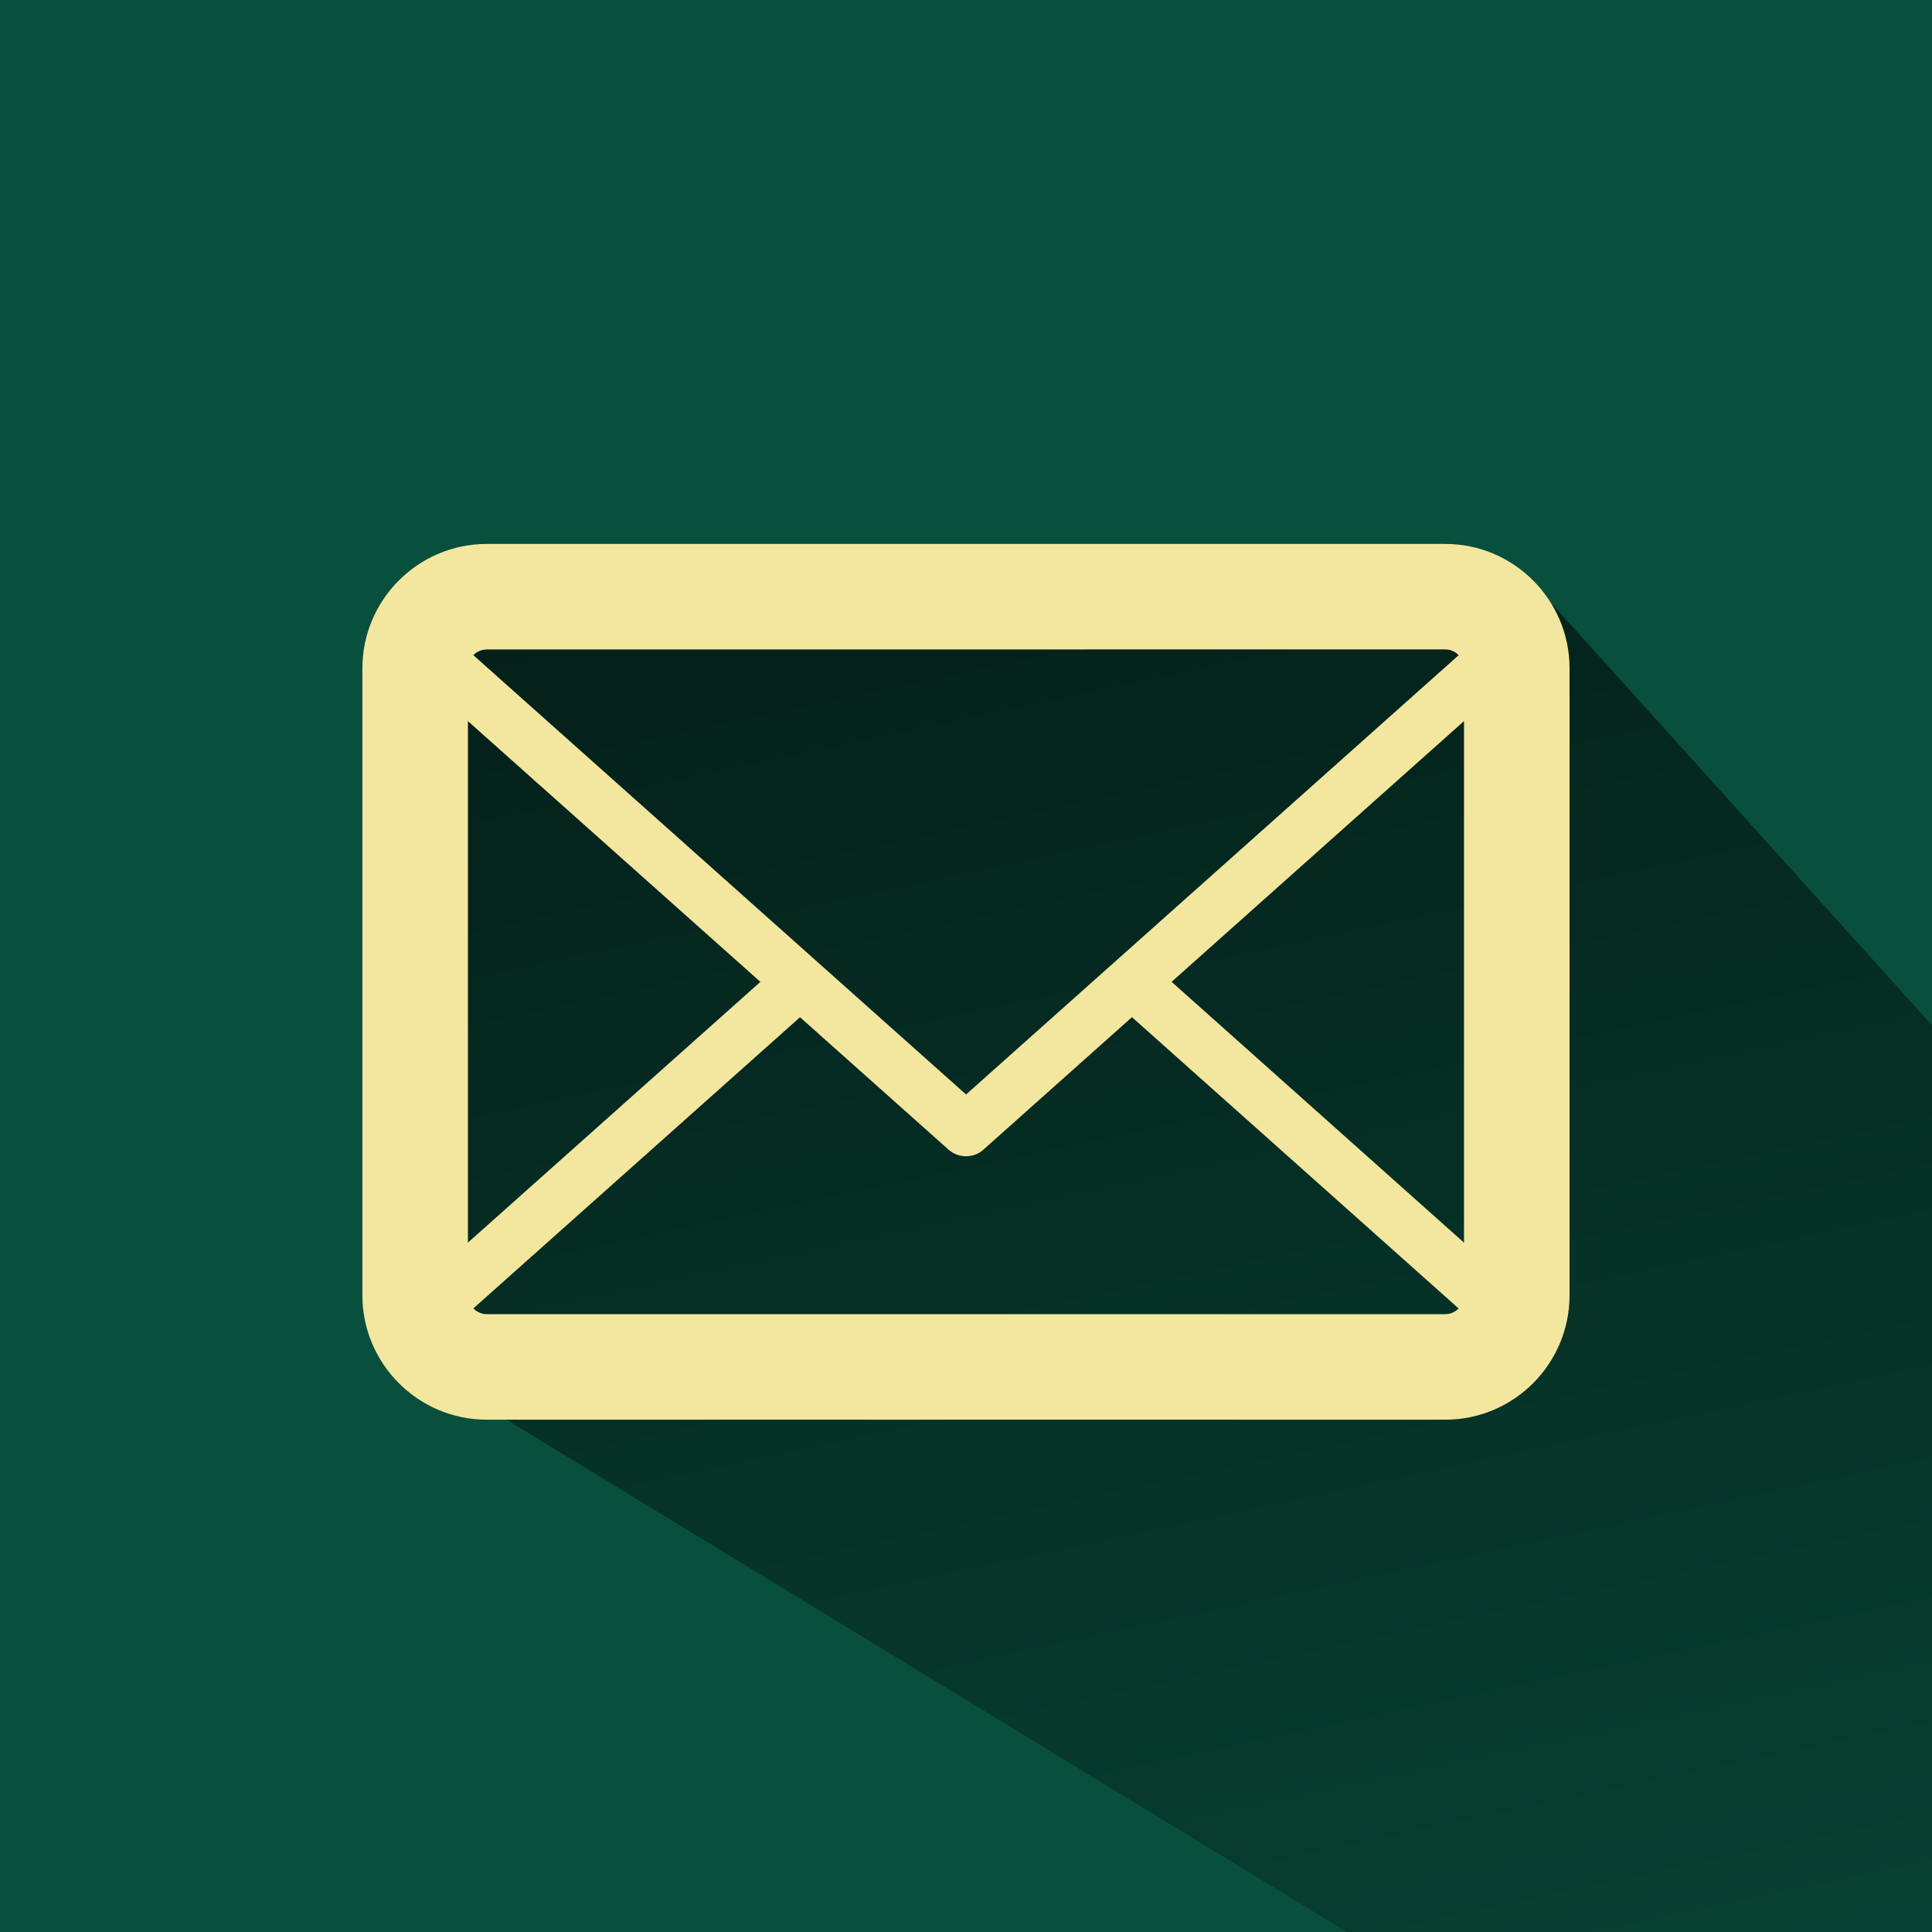 <?xml version="1.0" encoding="utf-8"?>
<!-- Generator: Adobe Illustrator 17.0.0, SVG Export Plug-In . SVG Version: 6.00 Build 0)  -->
<!DOCTYPE svg PUBLIC "-//W3C//DTD SVG 1.1//EN" "http://www.w3.org/Graphics/SVG/1.1/DTD/svg11.dtd">
<svg version="1.1" id="Layer_1" xmlns="http://www.w3.org/2000/svg" xmlns:xlink="http://www.w3.org/1999/xlink" x="0px" y="0px"
	 width="30px" height="30px" viewBox="0 0 30 30" enable-background="new 0 0 30 30" xml:space="preserve">
<rect fill="#094F3E" width="30" height="30"/>
<g id="round_corners" display="none">
	<g display="inline">
		<path fill="#1A7CFB" d="M117.1,162.547c0,4.225-3.457,7.684-7.683,7.684H74.783c-4.225,0-7.683-3.459-7.683-7.684v-34.634
			c0-4.226,3.458-7.683,7.683-7.683h34.634c4.226,0,7.683,3.458,7.683,7.683C117.1,127.913,117.1,162.547,117.1,162.547z"/>
		<g>
			<g>
				<g>
					<defs>
						<path id="SVGID_1_" d="M117.1,162.547c0,4.225-3.457,7.684-7.683,7.684H74.783c-4.225,0-7.683-3.459-7.683-7.684v-34.634
							c0-4.226,3.458-7.683,7.683-7.683h34.634c4.226,0,7.683,3.458,7.683,7.683C117.1,127.913,117.1,162.547,117.1,162.547z"/>
					</defs>
					<clipPath id="SVGID_2_">
						<use xlink:href="#SVGID_1_"  overflow="visible"/>
					</clipPath>
					
						<linearGradient id="SVGID_3_" gradientUnits="userSpaceOnUse" x1="214.704" y1="753.948" x2="204.824" y2="707.467" gradientTransform="matrix(1 0 0 1 -111 -581)">
						<stop  offset="0" style="stop-color:#000000;stop-opacity:0.25"/>
						<stop  offset="1" style="stop-color:#000000"/>
					</linearGradient>
					<polygon opacity="0.6" clip-path="url(#SVGID_2_)" fill="url(#SVGID_3_)" enable-background="new    " points="80.948,161.01 
						90.039,170.101 117.1,170.101 117.1,140.856 102.883,128.951 81.82,129.019 					"/>
				</g>
			</g>
		</g>
		<g>
			<rect x="84.436" y="136.471" fill="#FFFFFF" width="15.329" height="13.14"/>
			<rect x="88.815" y="132.091" fill="#FFFFFF" width="6.57" height="2.19"/>
			<path fill="#FFFFFF" d="M99.765,127.711H84.436c-2.409,0-4.38,1.971-4.38,4.38v26.278c0,2.41,1.971,4.381,4.38,4.381h15.329
				c2.408,0,4.38-1.971,4.38-4.381v-26.278C104.145,129.682,102.173,127.711,99.765,127.711z M101.955,158.369
				c0,1.208-0.985,2.19-2.19,2.19H84.436c-1.206,0-2.19-0.982-2.19-2.19v-26.278c0-1.208,0.984-2.19,2.19-2.19h15.329
				c1.206,0,2.19,0.981,2.19,2.19V158.369z"/>
			<rect x="84.436" y="156.18" fill="#FFFFFF" width="2.19" height="2.189"/>
			<rect x="88.815" y="156.18" fill="#FFFFFF" width="2.19" height="2.189"/>
			<rect x="93.195" y="156.18" fill="#FFFFFF" width="2.191" height="2.189"/>
			<rect x="97.575" y="156.18" fill="#FFFFFF" width="2.19" height="2.189"/>
			<rect x="84.436" y="151.8" fill="#FFFFFF" width="2.19" height="2.19"/>
			<rect x="88.815" y="151.8" fill="#FFFFFF" width="2.19" height="2.19"/>
			<rect x="93.195" y="151.8" fill="#FFFFFF" width="2.191" height="2.19"/>
			<rect x="97.575" y="151.8" fill="#FFFFFF" width="2.19" height="2.19"/>
		</g>
	</g>
	<g display="inline">
		<path fill="#1A7CFB" d="M117.1,101.675c0,4.226-3.457,7.683-7.683,7.683H74.783c-4.225,0-7.683-3.457-7.683-7.683V67.041
			c0-4.226,3.458-7.683,7.683-7.683h34.634c4.226,0,7.683,3.457,7.683,7.683C117.1,67.041,117.1,101.675,117.1,101.675z"/>
		<g>
			<g>
				<g>
					<defs>
						<path id="SVGID_4_" d="M117.1,101.675c0,4.226-3.457,7.683-7.683,7.683H74.783c-4.225,0-7.683-3.457-7.683-7.683V67.041
							c0-4.226,3.458-7.683,7.683-7.683h34.634c4.226,0,7.683,3.457,7.683,7.683C117.1,67.041,117.1,101.675,117.1,101.675z"/>
					</defs>
					<clipPath id="SVGID_5_">
						<use xlink:href="#SVGID_4_"  overflow="visible"/>
					</clipPath>
					
						<linearGradient id="SVGID_6_" gradientUnits="userSpaceOnUse" x1="217.093" y1="692.975" x2="207.097" y2="645.947" gradientTransform="matrix(1 0 0 1 -111 -581)">
						<stop  offset="0" style="stop-color:#000000;stop-opacity:0.25"/>
						<stop  offset="1" style="stop-color:#000000"/>
					</linearGradient>
					<polygon opacity="0.6" clip-path="url(#SVGID_5_)" fill="url(#SVGID_6_)" enable-background="new    " points="87.471,66.78 
						117.16,96.468 117.04,109.648 101.389,109.648 90.554,98.813 82.801,69.969 89.438,76.607 84.896,68.876 					"/>
				</g>
			</g>
		</g>
		<g id="_152222920">
			<path id="_152222248" fill="#FFFFFF" d="M87.705,78.463c-4.834,2.791,2.542,16.617,7.831,13.564
				c0.939,1.626,3.965,6.866,4.903,8.493c-2.231,1.288-4.121,2.101-6.707,0.622c-7.184-4.106-15.091-17.799-14.867-25.964
				c0.078-2.836,1.75-3.948,3.936-5.21C83.74,71.596,86.765,76.836,87.705,78.463L87.705,78.463z"/>
			<path id="_150519168" fill="#FFFFFF" d="M89.732,78.233c-0.522,0.302-1.194,0.122-1.496-0.4l-4.623-8.007
				c-0.302-0.522-0.122-1.195,0.4-1.497l2.43-1.402c0.522-0.302,1.195-0.122,1.497,0.4l4.623,8.008
				c0.301,0.522,0.122,1.194-0.401,1.496L89.732,78.233L89.732,78.233z"/>
			<path id="_226148072" fill="#FFFFFF" d="M102.362,100.11c-0.522,0.302-1.194,0.122-1.496-0.4l-4.623-8.008
				c-0.302-0.522-0.122-1.195,0.4-1.496l2.43-1.403c0.522-0.301,1.194-0.121,1.497,0.401l4.623,8.008
				c0.302,0.522,0.122,1.194-0.401,1.496L102.362,100.11L102.362,100.11z"/>
		</g>
	</g>
</g>
<g>
	
		<linearGradient id="SVGID_7_" gradientUnits="userSpaceOnUse" x1="78.009" y1="-219.131" x2="72.403" y2="-192.756" gradientTransform="matrix(1 0 0 -1 -55.5 -185)">
		<stop  offset="0" style="stop-color:#000000;stop-opacity:0.25"/>
		<stop  offset="1" style="stop-color:#000000"/>
	</linearGradient>
	<polyline opacity="0.6" fill="url(#SVGID_7_)" enable-background="new    " points="6.544,21.24 6.799,9.903 9.919,9.676 
		23.629,8.856 32.438,18.625 29.792,32.583 24.125,31.958 	"/>
</g>
<g>
	<g>
		<path fill="#F3E69F" d="M22.441,22.045H7.56c-1.066,0-1.933-0.867-1.933-1.932v-9.735c0-1.065,0.868-1.932,1.933-1.932h14.881
			c1.064,0,1.931,0.867,1.931,1.932v9.735C24.372,21.179,23.506,22.045,22.441,22.045L22.441,22.045z M7.56,10.085
			c-0.161,0-0.294,0.131-0.294,0.293v9.735c0,0.161,0.133,0.293,0.294,0.293h14.881c0.161,0,0.292-0.132,0.292-0.293v-9.736
			c0-0.161-0.131-0.293-0.292-0.293L7.56,10.085L7.56,10.085z"/>
	</g>
	<g>
		<path fill="#F3E69F" d="M22.441,21.635H7.56c-0.628,0-1.197-0.395-1.421-0.983c-0.061-0.159-0.016-0.338,0.111-0.451l5.809-5.179
			c0.168-0.151,0.427-0.136,0.578,0.033c0.151,0.169,0.136,0.428-0.032,0.578l-5.56,4.956c0.131,0.143,0.317,0.228,0.515,0.228
			h14.881c0.197,0,0.383-0.085,0.514-0.227l-5.623-5.014c-0.168-0.151-0.183-0.41-0.032-0.578c0.149-0.169,0.408-0.184,0.578-0.033
			l5.872,5.238c0.126,0.113,0.171,0.292,0.111,0.451C23.638,21.24,23.069,21.635,22.441,21.635L22.441,21.635z"/>
	</g>
	<g>
		<path fill="#F3E69F" d="M15.001,17.954c-0.097,0-0.195-0.034-0.274-0.104l-8.478-7.559C6.123,10.178,6.078,9.999,6.14,9.84
			C6.363,9.251,6.934,8.856,7.56,8.856h14.881c0.628,0,1.197,0.396,1.419,0.984c0.061,0.158,0.016,0.338-0.111,0.451l-8.478,7.56
			C15.196,17.92,15.098,17.954,15.001,17.954L15.001,17.954z M7.047,9.903l7.954,7.092l7.954-7.093
			c-0.131-0.142-0.317-0.227-0.514-0.227H7.56C7.362,9.676,7.176,9.761,7.047,9.903L7.047,9.903z"/>
	</g>
</g>
</svg>
